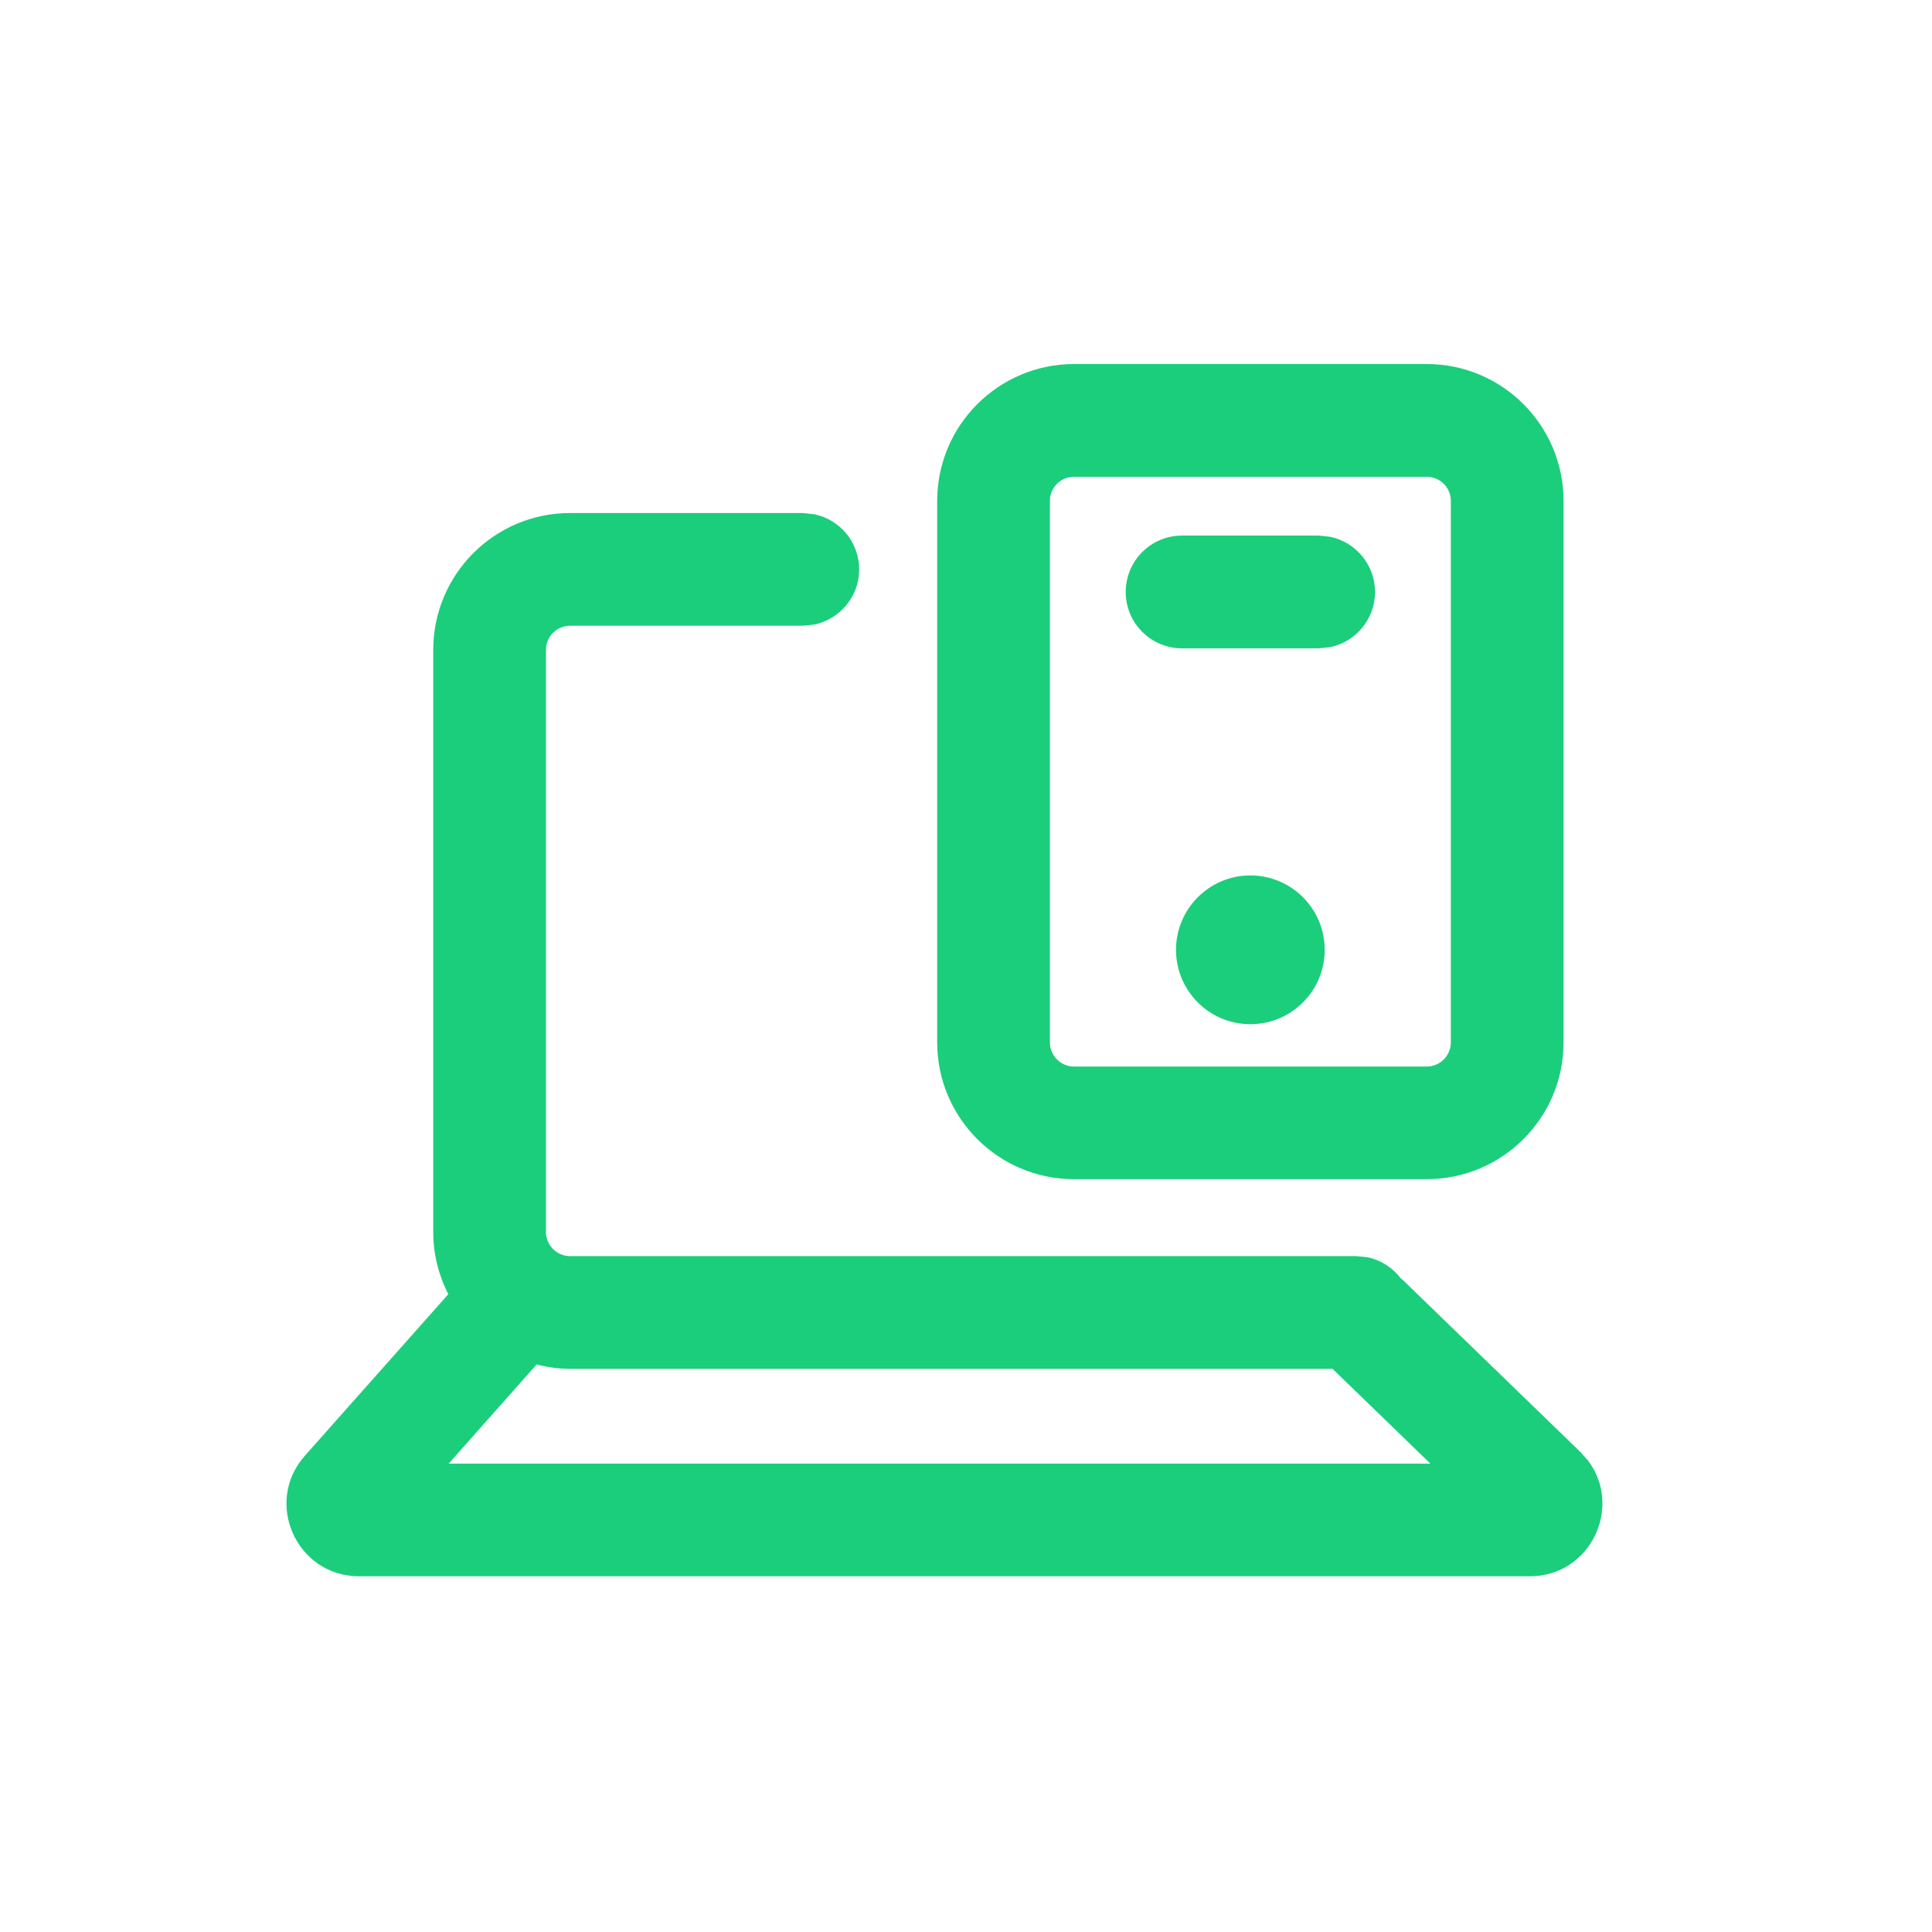 <svg width="24" height="24" viewBox="0 0 24 24" fill="none" xmlns="http://www.w3.org/2000/svg">
<path fill-rule="evenodd" clip-rule="evenodd" d="M10.114 6.388C10.433 6.453 10.673 6.735 10.673 7.073C10.673 7.411 10.433 7.693 10.114 7.759L9.973 7.773H7.082C6.917 7.773 6.782 7.908 6.782 8.073V15.304C6.782 15.469 6.917 15.604 7.082 15.604H16.846L16.988 15.618C17.155 15.653 17.3 15.748 17.401 15.88L17.424 15.898L19.63 18.035L19.728 18.145C20.16 18.716 19.762 19.581 19.004 19.581H4.46C3.684 19.581 3.272 18.664 3.787 18.084L5.569 16.077C5.45 15.845 5.382 15.582 5.382 15.304V8.073C5.382 7.134 6.143 6.373 7.082 6.373H9.973L10.114 6.388ZM5.573 18.182H17.769L16.553 17.004H7.082C6.939 17.004 6.799 16.984 6.666 16.95L5.573 18.182Z" fill="#1BCE7B"/>
<path d="M15.532 10.875C16.043 10.875 16.456 11.289 16.456 11.799C16.456 12.309 16.043 12.723 15.532 12.723C15.022 12.723 14.609 12.309 14.609 11.799C14.609 11.289 15.022 10.875 15.532 10.875Z" fill="#1BCE7B"/>
<path d="M16.523 6.668C16.841 6.734 17.081 7.015 17.081 7.354C17.081 7.692 16.841 7.974 16.523 8.039L16.381 8.054H14.684C14.297 8.054 13.984 7.74 13.984 7.354C13.984 6.967 14.297 6.653 14.684 6.653H16.381L16.523 6.668Z" fill="#1BCE7B"/>
<path fill-rule="evenodd" clip-rule="evenodd" d="M17.723 4.522C18.662 4.522 19.423 5.284 19.423 6.223V12.948C19.423 13.887 18.662 14.648 17.723 14.648H13.342C12.403 14.648 11.642 13.887 11.642 12.948V6.223C11.642 5.284 12.403 4.523 13.342 4.522H17.723ZM13.342 5.923C13.176 5.923 13.042 6.057 13.042 6.223V12.948C13.042 13.114 13.176 13.249 13.342 13.249H17.723C17.889 13.249 18.023 13.114 18.023 12.948V6.223C18.023 6.057 17.889 5.923 17.723 5.923H13.342Z" fill="#1BCE7B"/>
</svg>
